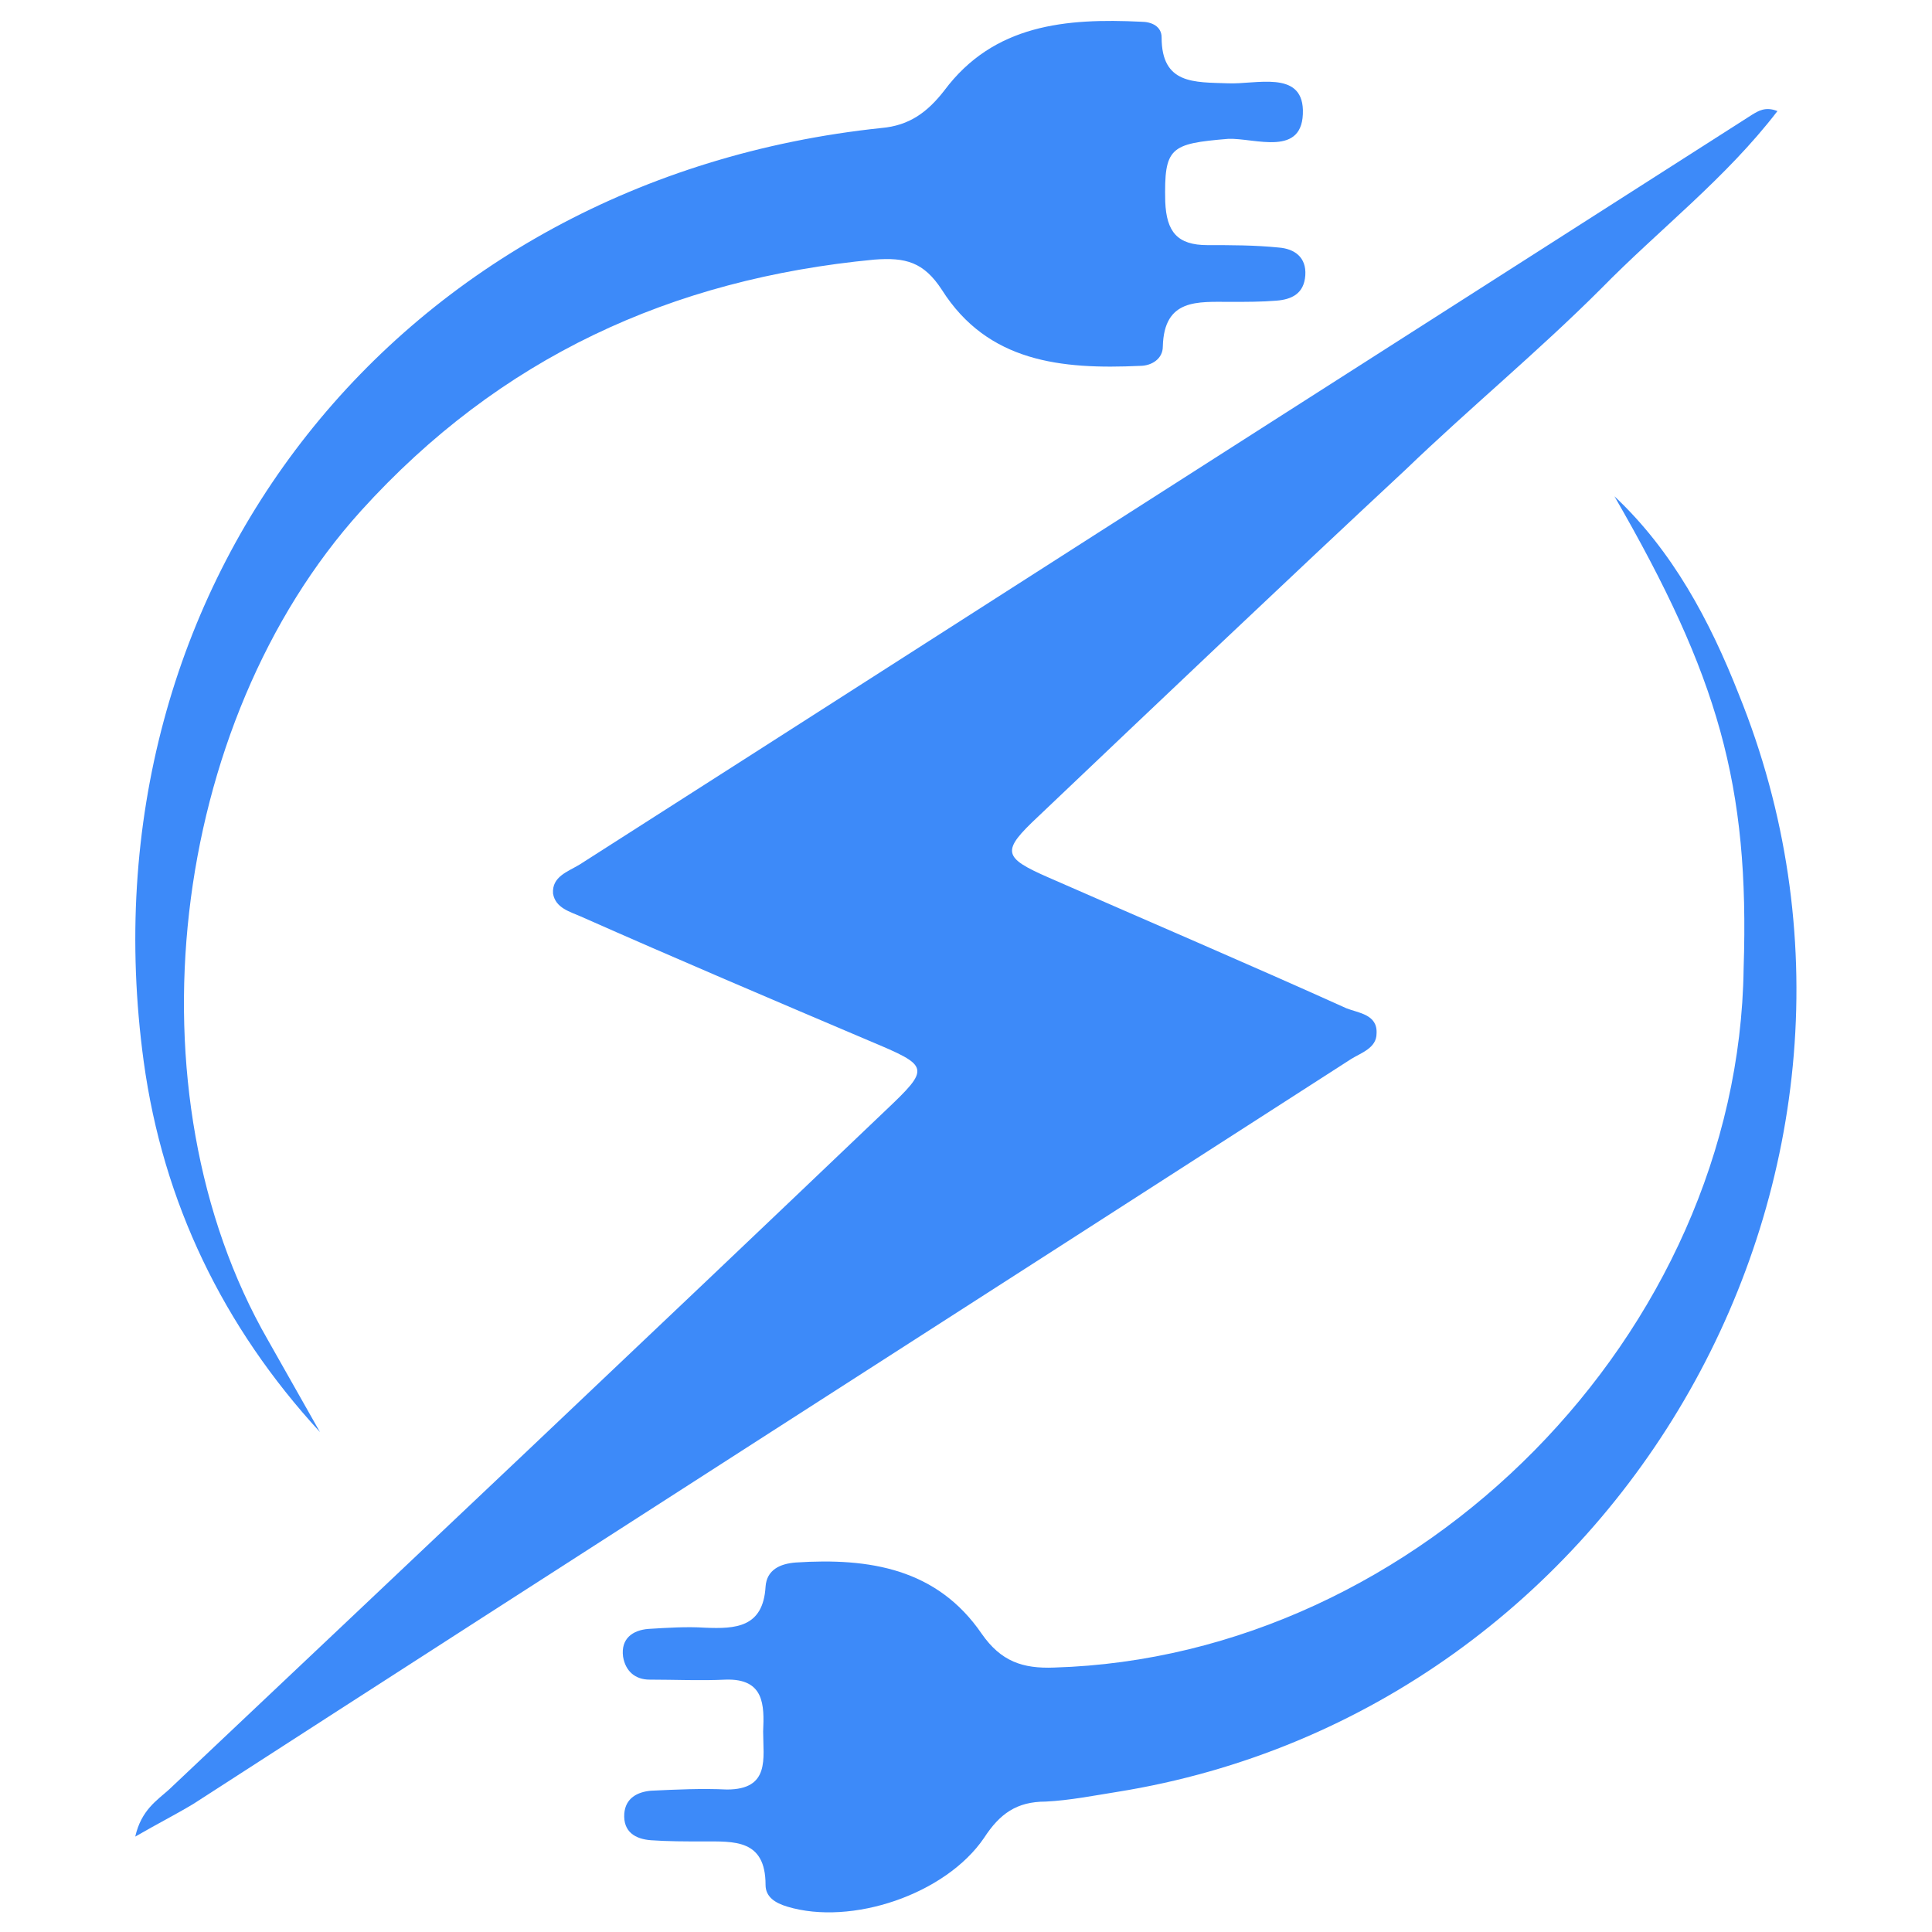 <?xml version="1.0" encoding="utf-8"?>
<!-- Generator: Adobe Illustrator 27.3.1, SVG Export Plug-In . SVG Version: 6.00 Build 0)  -->
<svg version="1.1" id="Layer_1" xmlns="http://www.w3.org/2000/svg" xmlns:xlink="http://www.w3.org/1999/xlink" x="0px" y="0px"
	 viewBox="0 0 16 16" style="enable-background:new 0 0 16 16;" xml:space="preserve">
<style type="text/css">
	.st0{fill:#3D8AF9;}
</style>
<g>
	<path class="st0" d="M1.12,15.21c0.05-0.22,0.18-0.3,0.28-0.39c1.98-1.87,3.96-3.74,5.93-5.62c0.38-0.36,0.37-0.37-0.13-0.58
		c-0.8-0.34-1.6-0.68-2.39-1.03C4.72,7.55,4.6,7.52,4.58,7.4C4.57,7.26,4.7,7.22,4.8,7.16c1.91-1.22,3.81-2.44,5.72-3.66
		c1.33-0.85,2.66-1.7,3.99-2.55c0.05-0.03,0.11-0.07,0.21-0.03c-0.43,0.56-0.98,0.98-1.46,1.47c-0.52,0.52-1.09,0.99-1.62,1.5
		C10.62,4.84,9.61,5.8,8.6,6.76C8.29,7.05,8.3,7.1,8.69,7.27c0.82,0.36,1.64,0.71,2.46,1.08c0.1,0.04,0.26,0.05,0.25,0.21
		c0,0.12-0.13,0.16-0.21,0.21c-3.2,2.06-6.4,4.11-9.59,6.17C1.45,15.03,1.31,15.1,1.12,15.21z"/>
	<path class="st0" d="M2.65,11.86c-0.8-0.87-1.3-1.9-1.46-3.07C0.65,4.83,3.31,1.48,7.3,1.06c0.23-0.02,0.38-0.13,0.52-0.31
		C8.23,0.2,8.83,0.15,9.45,0.18c0.09,0,0.17,0.04,0.17,0.13c0,0.39,0.27,0.37,0.55,0.38c0.23,0.01,0.61-0.11,0.62,0.22
		c0.01,0.4-0.4,0.23-0.62,0.24C9.69,1.19,9.64,1.22,9.65,1.67C9.66,1.92,9.75,2.03,10,2.03c0.2,0,0.39,0,0.59,0.02
		c0.13,0.01,0.23,0.08,0.22,0.23c-0.01,0.15-0.11,0.2-0.24,0.21C10.45,2.5,10.32,2.5,10.19,2.5c-0.27,0-0.55-0.03-0.56,0.37
		c0,0.1-0.09,0.16-0.19,0.16C8.79,3.06,8.18,3,7.8,2.4C7.65,2.17,7.5,2.13,7.24,2.15c-1.68,0.16-3.1,0.81-4.25,2.08
		C1.4,5.99,1.04,9.05,2.22,11.1C2.36,11.35,2.51,11.61,2.65,11.86z"/>
	<path class="st0" d="M13.37,4.11c0.48,0.45,0.79,1.03,1.03,1.64c1.59,3.93-0.96,8.42-5.15,9.09c-0.19,0.03-0.39,0.07-0.59,0.08
		c-0.24,0-0.38,0.1-0.51,0.3c-0.32,0.47-1.1,0.73-1.63,0.57c-0.1-0.03-0.18-0.08-0.18-0.18c0-0.38-0.26-0.36-0.52-0.36
		c-0.14,0-0.29,0-0.43-0.01c-0.13-0.01-0.23-0.07-0.22-0.22c0.01-0.13,0.11-0.18,0.22-0.19c0.21-0.01,0.42-0.02,0.63-0.01
		c0.36,0,0.3-0.26,0.3-0.48c0.01-0.22,0.01-0.44-0.31-0.43c-0.21,0.01-0.42,0-0.63,0c-0.12,0-0.2-0.07-0.22-0.19
		c-0.02-0.15,0.08-0.22,0.21-0.23c0.16-0.01,0.32-0.02,0.47-0.01c0.25,0.01,0.48,0,0.5-0.34c0.01-0.14,0.12-0.19,0.25-0.2
		c0.61-0.04,1.17,0.05,1.54,0.59c0.16,0.23,0.34,0.29,0.6,0.28c3.03-0.09,5.67-2.77,5.71-5.79C14.49,6.5,14.23,5.6,13.37,4.11z"/>
</g>
</svg>
